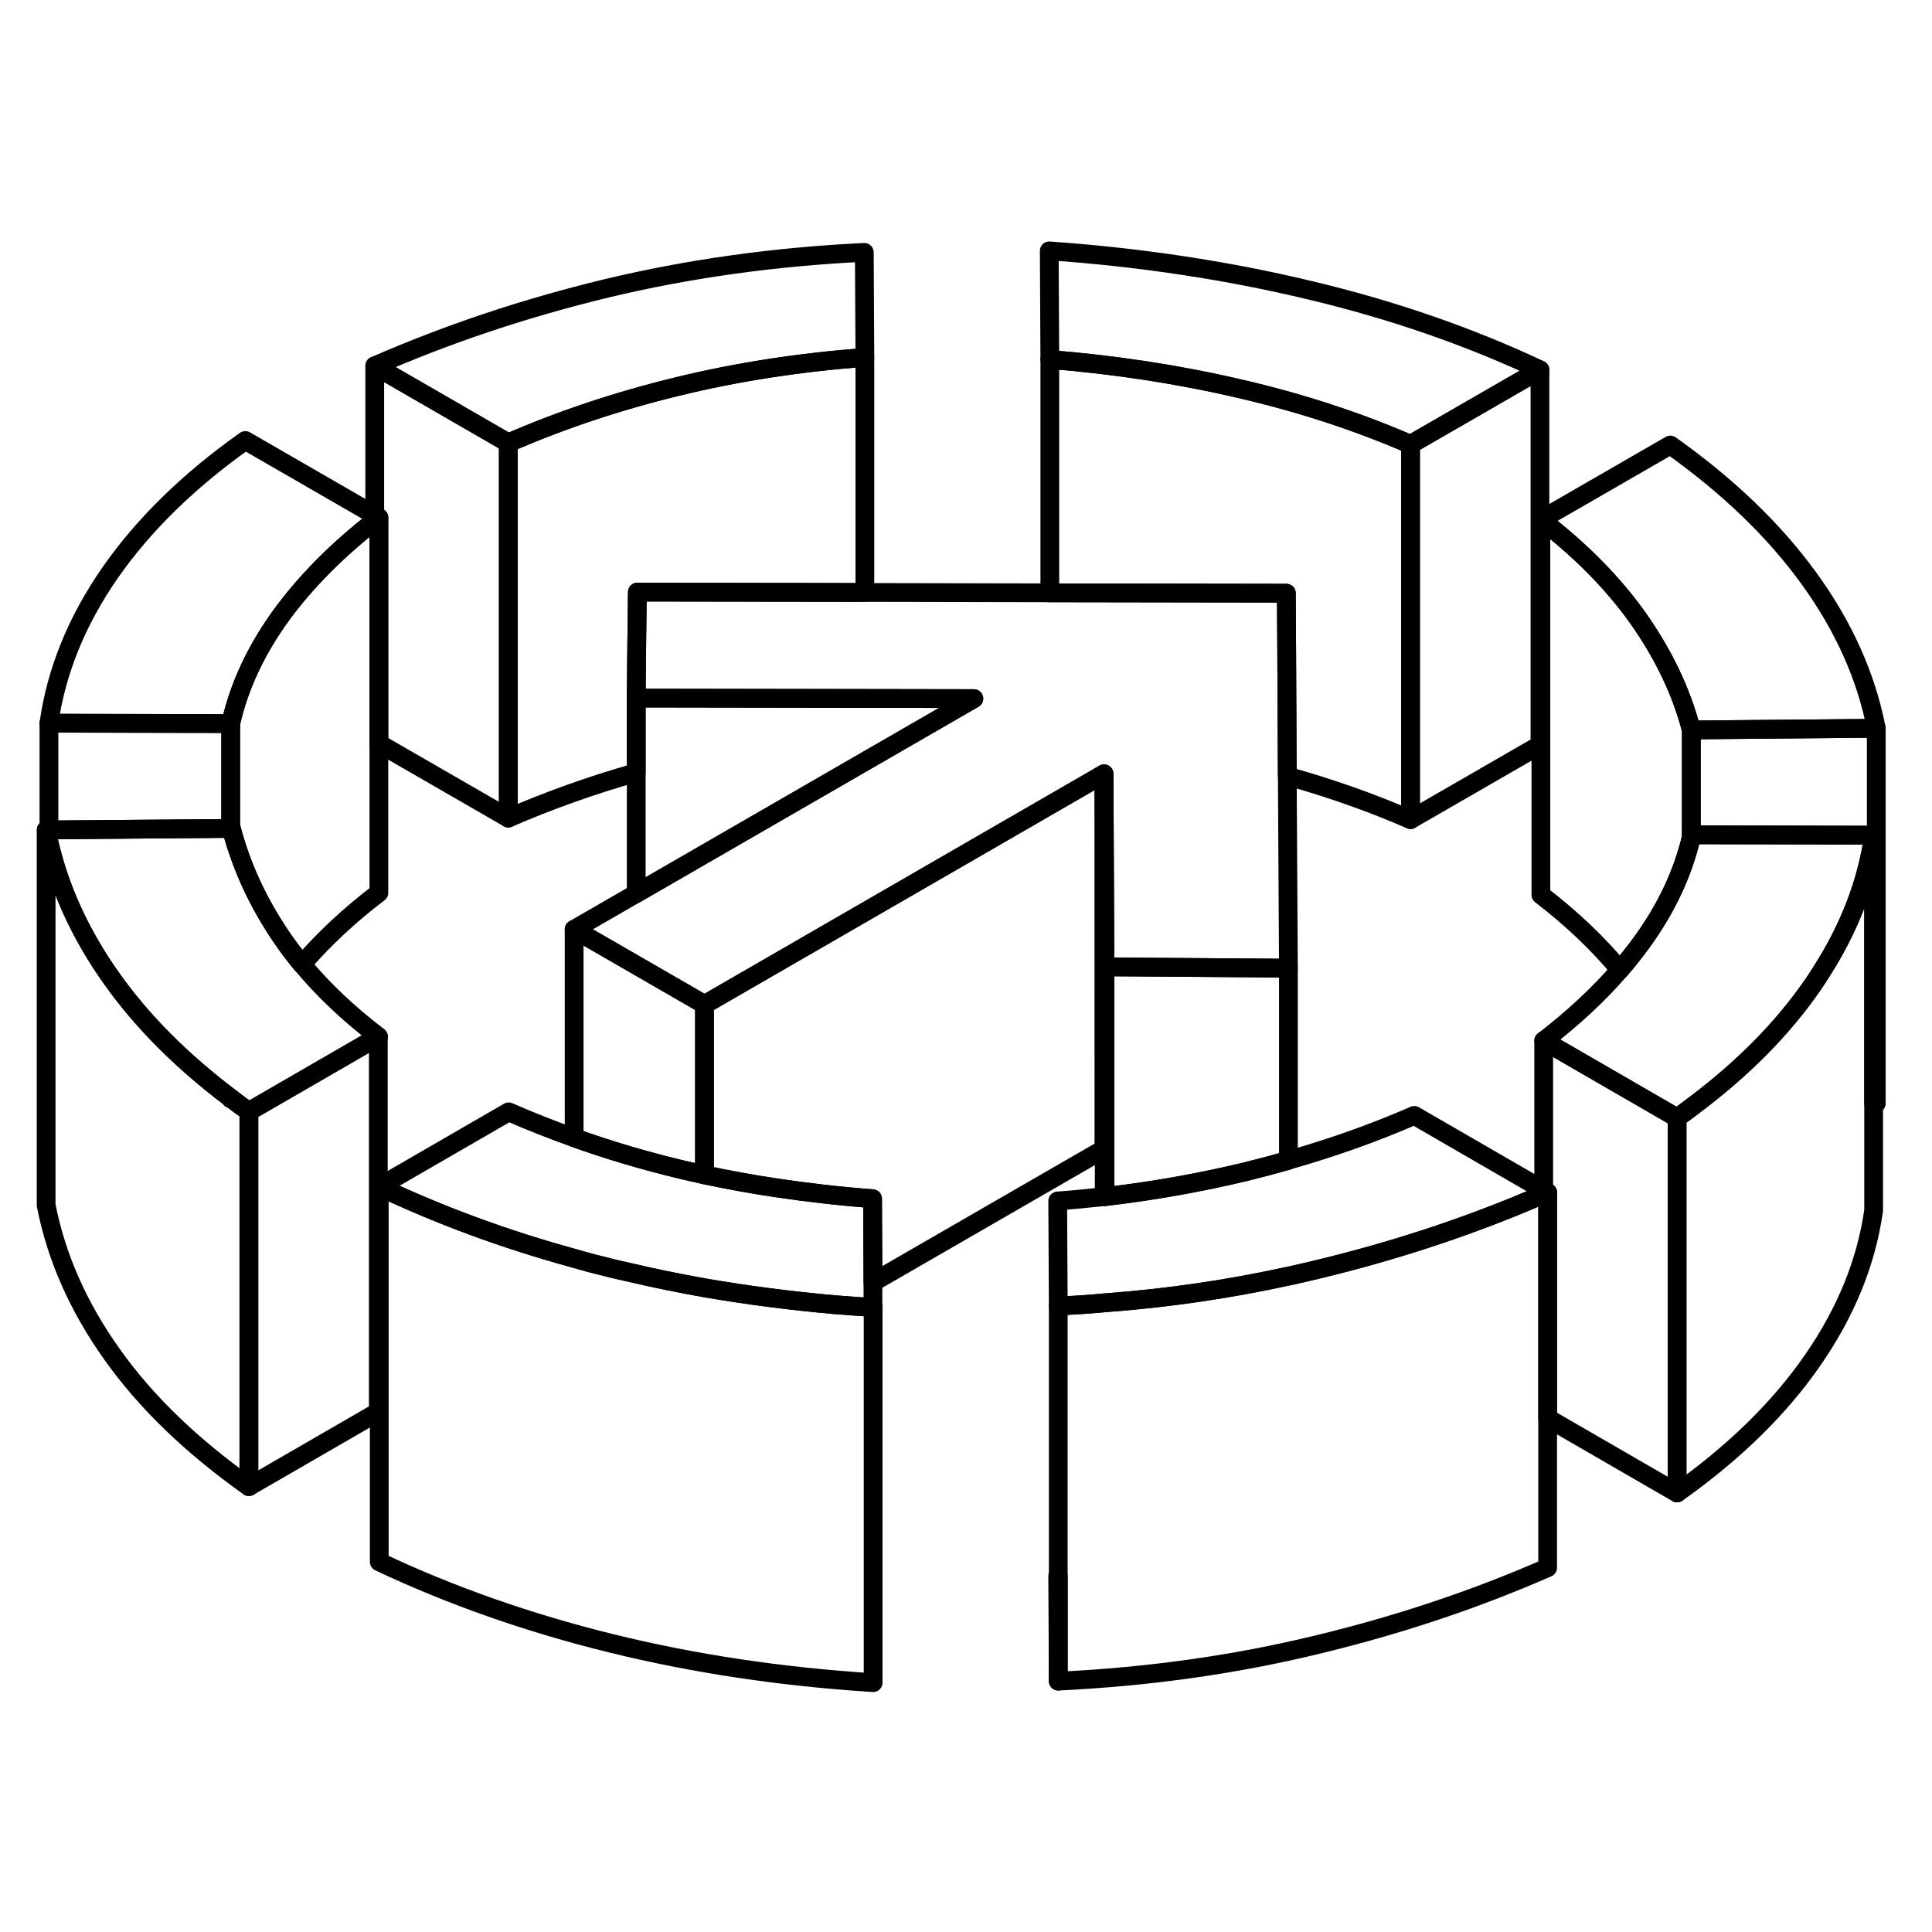 <svg width="24" height="24" viewBox="0 0 103 82" fill="none" xmlns="http://www.w3.org/2000/svg" stroke-width="1px" stroke-linecap="round" stroke-linejoin="round">
    <path d="M56.389 73.525L56.419 79.125V73.525H56.389ZM90.169 34.045V34.125C90.169 34.125 90.179 34.075 90.189 34.055C90.189 34.055 90.183 34.052 90.169 34.045ZM12.159 33.665H12.299V33.565C12.249 33.585 12.209 33.625 12.159 33.665ZM12.299 48.045V48.075C12.299 48.075 12.299 48.055 12.299 48.045Z" stroke="currentColor" stroke-linejoin="round"/>
    <path d="M100.029 28.326V48.326H99.889V34.026L90.199 34.006C90.199 34.006 90.189 34.036 90.189 34.056C90.189 34.056 90.182 34.052 90.169 34.046V28.416L100.029 28.326Z" stroke="currentColor" stroke-linejoin="round"/>
    <path d="M12.299 48.046C9.689 46.076 7.579 43.966 5.969 41.696C5.759 41.406 5.559 41.106 5.369 40.816C4.039 38.756 3.119 36.626 2.609 34.416C2.549 34.196 2.499 33.976 2.459 33.746V53.746C2.999 56.516 4.169 59.166 5.969 61.696C7.769 64.236 10.209 66.586 13.269 68.756V48.756H13.259C12.929 48.526 12.609 48.286 12.299 48.046ZM12.299 48.046V48.076C12.299 48.076 12.299 48.056 12.299 48.046Z" stroke="currentColor" stroke-linejoin="round"/>
    <path d="M46.109 8.556V21.086L33.979 21.066L33.939 24.516L33.919 26.716V30.686C31.529 31.366 29.259 32.176 27.099 33.116V13.116C29.919 11.886 32.919 10.886 36.119 10.106C39.319 9.326 42.649 8.816 46.109 8.556Z" stroke="currentColor" stroke-linejoin="round"/>
    <path d="M96.439 20.335C94.579 17.765 92.109 15.396 89.049 13.226L82.149 17.206C84.289 18.846 86.029 20.616 87.369 22.515C88.699 24.416 89.639 26.375 90.169 28.416L100.029 28.326C99.489 25.566 98.299 22.895 96.439 20.335ZM69.839 4.975C65.419 3.915 60.789 3.215 55.939 2.875L55.969 8.665C59.429 8.945 62.799 9.455 66.059 10.216C69.319 10.966 72.369 11.966 75.199 13.195L82.099 9.215C78.339 7.445 74.249 6.025 69.839 4.975ZM46.079 2.955C41.289 3.185 36.709 3.825 32.329 4.875C27.949 5.935 23.839 7.315 19.979 9.005L27.099 13.116C29.919 11.886 32.919 10.886 36.119 10.105C39.319 9.325 42.649 8.815 46.109 8.555L46.079 2.955Z" stroke="currentColor" stroke-linejoin="round"/>
    <path d="M82.509 53.075C82.439 53.105 82.369 53.135 82.299 53.165C78.509 54.815 74.459 56.165 70.159 57.195C69.669 57.315 69.179 57.425 68.689 57.535H68.669C65.529 58.225 62.269 58.705 58.909 58.955H58.899C58.079 59.035 57.249 59.085 56.419 59.125L56.389 53.525C57.219 53.465 58.049 53.385 58.869 53.295C58.869 53.295 58.899 53.295 58.909 53.295C61.469 52.995 63.949 52.555 66.369 51.975C67.139 51.785 67.899 51.585 68.639 51.375C68.659 51.365 68.679 51.365 68.689 51.355C71.039 50.685 73.269 49.895 75.399 48.965L82.299 52.955L82.509 53.075Z" stroke="currentColor" stroke-linejoin="round"/>
    <path d="M46.549 59.205C45.859 59.165 45.169 59.105 44.489 59.055C42.119 58.845 39.819 58.545 37.559 58.155C36.209 57.915 34.879 57.645 33.569 57.335C33.229 57.265 32.899 57.185 32.569 57.105C31.909 56.945 31.249 56.775 30.609 56.585C26.919 55.575 23.459 54.295 20.219 52.765L27.119 48.775C28.259 49.275 29.419 49.735 30.609 50.155C32.449 50.815 34.339 51.375 36.299 51.845C36.719 51.945 37.139 52.035 37.559 52.135C38.809 52.395 40.079 52.635 41.379 52.825C43.049 53.075 44.769 53.275 46.519 53.405L46.539 57.865V59.205H46.549Z" stroke="currentColor" stroke-linejoin="round"/>
    <path d="M20.169 44.766V64.766L13.269 68.756V48.756L20.169 44.766Z" stroke="currentColor" stroke-linejoin="round"/>
    <path d="M82.509 53.076V73.076C78.659 74.766 74.539 76.146 70.159 77.196C65.789 78.256 61.199 78.896 56.419 79.126V59.126C57.249 59.086 58.079 59.036 58.899 58.956H58.909C62.269 58.706 65.529 58.226 68.669 57.536H68.689C69.179 57.426 69.669 57.316 70.159 57.196C74.459 56.166 78.509 54.816 82.299 53.166C82.369 53.136 82.439 53.106 82.509 53.076Z" stroke="currentColor" stroke-linejoin="round"/>
    <path d="M89.409 49.095V69.095L82.509 65.105V53.075L82.299 52.955V44.985L89.409 49.095Z" stroke="currentColor" stroke-linejoin="round"/>
    <path d="M99.889 34.025V54.025C99.499 56.785 98.419 59.445 96.639 62.015C94.869 64.575 92.459 66.935 89.409 69.095V49.095C89.719 48.875 90.029 48.645 90.329 48.415C92.949 46.445 95.049 44.315 96.639 42.015C96.809 41.775 96.959 41.535 97.109 41.295C98.609 38.955 99.539 36.525 99.889 34.025Z" stroke="currentColor" stroke-linejoin="round"/>
    <path d="M99.889 34.025C99.539 36.525 98.609 38.955 97.109 41.295C96.959 41.535 96.809 41.775 96.639 42.015C95.049 44.315 92.949 46.445 90.329 48.415C90.029 48.645 89.719 48.875 89.409 49.095L82.299 44.985C83.859 43.785 85.219 42.525 86.359 41.205C86.769 40.735 87.149 40.255 87.499 39.775C88.819 37.965 89.709 36.085 90.169 34.125C90.179 34.105 90.179 34.075 90.189 34.055C90.189 34.035 90.199 34.025 90.199 34.005L99.889 34.025Z" stroke="currentColor" stroke-linejoin="round"/>
    <path d="M90.169 28.416V34.126C89.709 36.086 88.819 37.966 87.499 39.776C87.149 40.256 86.769 40.736 86.359 41.206C85.189 39.796 83.789 38.466 82.149 37.206V17.206C84.289 18.846 86.029 20.616 87.369 22.516C88.699 24.416 89.639 26.376 90.169 28.416Z" stroke="currentColor" stroke-linejoin="round"/>
    <path d="M82.099 9.215V29.215L75.199 33.195V13.195L82.099 9.215Z" stroke="currentColor" stroke-linejoin="round"/>
    <path d="M75.199 13.195V33.196C73.129 32.295 70.929 31.515 68.629 30.875L68.599 24.695L68.579 21.125L55.969 21.105V8.666C59.429 8.946 62.799 9.456 66.059 10.216C69.319 10.966 72.369 11.966 75.199 13.195Z" stroke="currentColor" stroke-linejoin="round"/>
    <path d="M27.099 13.115V33.115L20.199 29.135V17.095L19.979 16.965V9.005L27.099 13.115Z" stroke="currentColor" stroke-linejoin="round"/>
    <path d="M20.199 17.096V37.096C18.609 38.306 17.249 39.586 16.099 40.916C15.719 40.456 15.359 39.986 15.039 39.516C13.759 37.646 12.859 35.696 12.329 33.666H12.299V28.076C12.749 26.076 13.649 24.156 14.989 22.306C16.289 20.526 17.949 18.846 19.979 17.266C20.049 17.216 20.119 17.156 20.199 17.096Z" stroke="currentColor" stroke-linejoin="round"/>
    <path d="M20.199 17.095C20.119 17.155 20.049 17.215 19.979 17.265C17.949 18.845 16.289 20.525 14.989 22.305C13.649 24.155 12.749 26.075 12.299 28.075L2.609 28.055C2.999 25.295 4.079 22.625 5.849 20.065C7.629 17.505 10.029 15.145 13.079 12.985L19.979 16.965L20.199 17.095Z" stroke="currentColor" stroke-linejoin="round"/>
    <path d="M12.299 28.076V33.566C12.249 33.586 12.209 33.626 12.159 33.666L2.609 33.746V28.056L12.299 28.076Z" stroke="currentColor" stroke-linejoin="round"/>
    <path d="M20.169 44.766L13.269 48.755C12.939 48.526 12.619 48.285 12.309 48.045C9.699 46.075 7.589 43.965 5.979 41.696C5.769 41.406 5.569 41.105 5.379 40.816C4.049 38.755 3.129 36.626 2.619 34.416C2.559 34.196 2.509 33.975 2.469 33.745H2.619L12.169 33.666H12.339C12.869 35.696 13.769 37.645 15.049 39.516C15.369 39.986 15.729 40.456 16.109 40.916C17.229 42.266 18.579 43.545 20.179 44.766H20.169Z" stroke="currentColor" stroke-linejoin="round"/>
    <path d="M46.549 59.206V79.206C41.649 78.896 36.989 78.196 32.569 77.106C28.149 76.016 24.029 74.566 20.219 72.766V52.766C23.459 54.296 26.919 55.576 30.609 56.586C31.249 56.776 31.909 56.946 32.569 57.106C32.899 57.186 33.229 57.266 33.569 57.336C34.879 57.646 36.209 57.916 37.559 58.156C39.819 58.546 42.119 58.846 44.489 59.056C45.169 59.106 45.859 59.166 46.549 59.206Z" stroke="currentColor" stroke-linejoin="round"/>
    <path d="M58.909 41.045V53.295C58.909 53.295 58.879 53.295 58.869 53.295V50.755L58.859 30.755L58.909 41.045Z" stroke="currentColor" stroke-linejoin="round"/>
    <path d="M68.689 41.115V51.355C68.689 51.355 68.659 51.365 68.639 51.375C67.899 51.585 67.139 51.785 66.369 51.975C63.949 52.555 61.469 52.995 58.909 53.295V41.045L68.689 41.115Z" stroke="currentColor" stroke-linejoin="round"/>
    <path d="M58.859 30.755V50.755L46.539 57.865L46.519 53.405C44.769 53.275 43.049 53.075 41.379 52.825C40.079 52.635 38.809 52.395 37.559 52.135V43.055L40.989 41.075L58.859 30.755Z" stroke="currentColor" stroke-linejoin="round"/>
    <path d="M51.919 26.745L33.919 37.135V26.715L46.099 26.735H46.109L51.919 26.745Z" stroke="currentColor" stroke-linejoin="round"/>
    <path d="M68.689 41.115L58.909 41.045L58.859 30.755L40.989 41.075L37.559 43.055L34.109 41.065L33.919 40.955L30.609 39.045L33.919 37.135L51.919 26.745L46.109 26.735H46.099L33.919 26.715L33.939 24.515L33.979 21.065L46.109 21.085L55.969 21.105L68.579 21.125L68.599 24.695L68.629 30.875L68.689 41.115Z" stroke="currentColor" stroke-linejoin="round"/>
    <path d="M37.559 43.055V52.135C37.139 52.035 36.719 51.945 36.299 51.845C34.339 51.375 32.449 50.815 30.609 50.155V39.045L33.919 40.955L34.109 41.065L37.559 43.055Z" stroke="currentColor" stroke-linejoin="round"/>
</svg>